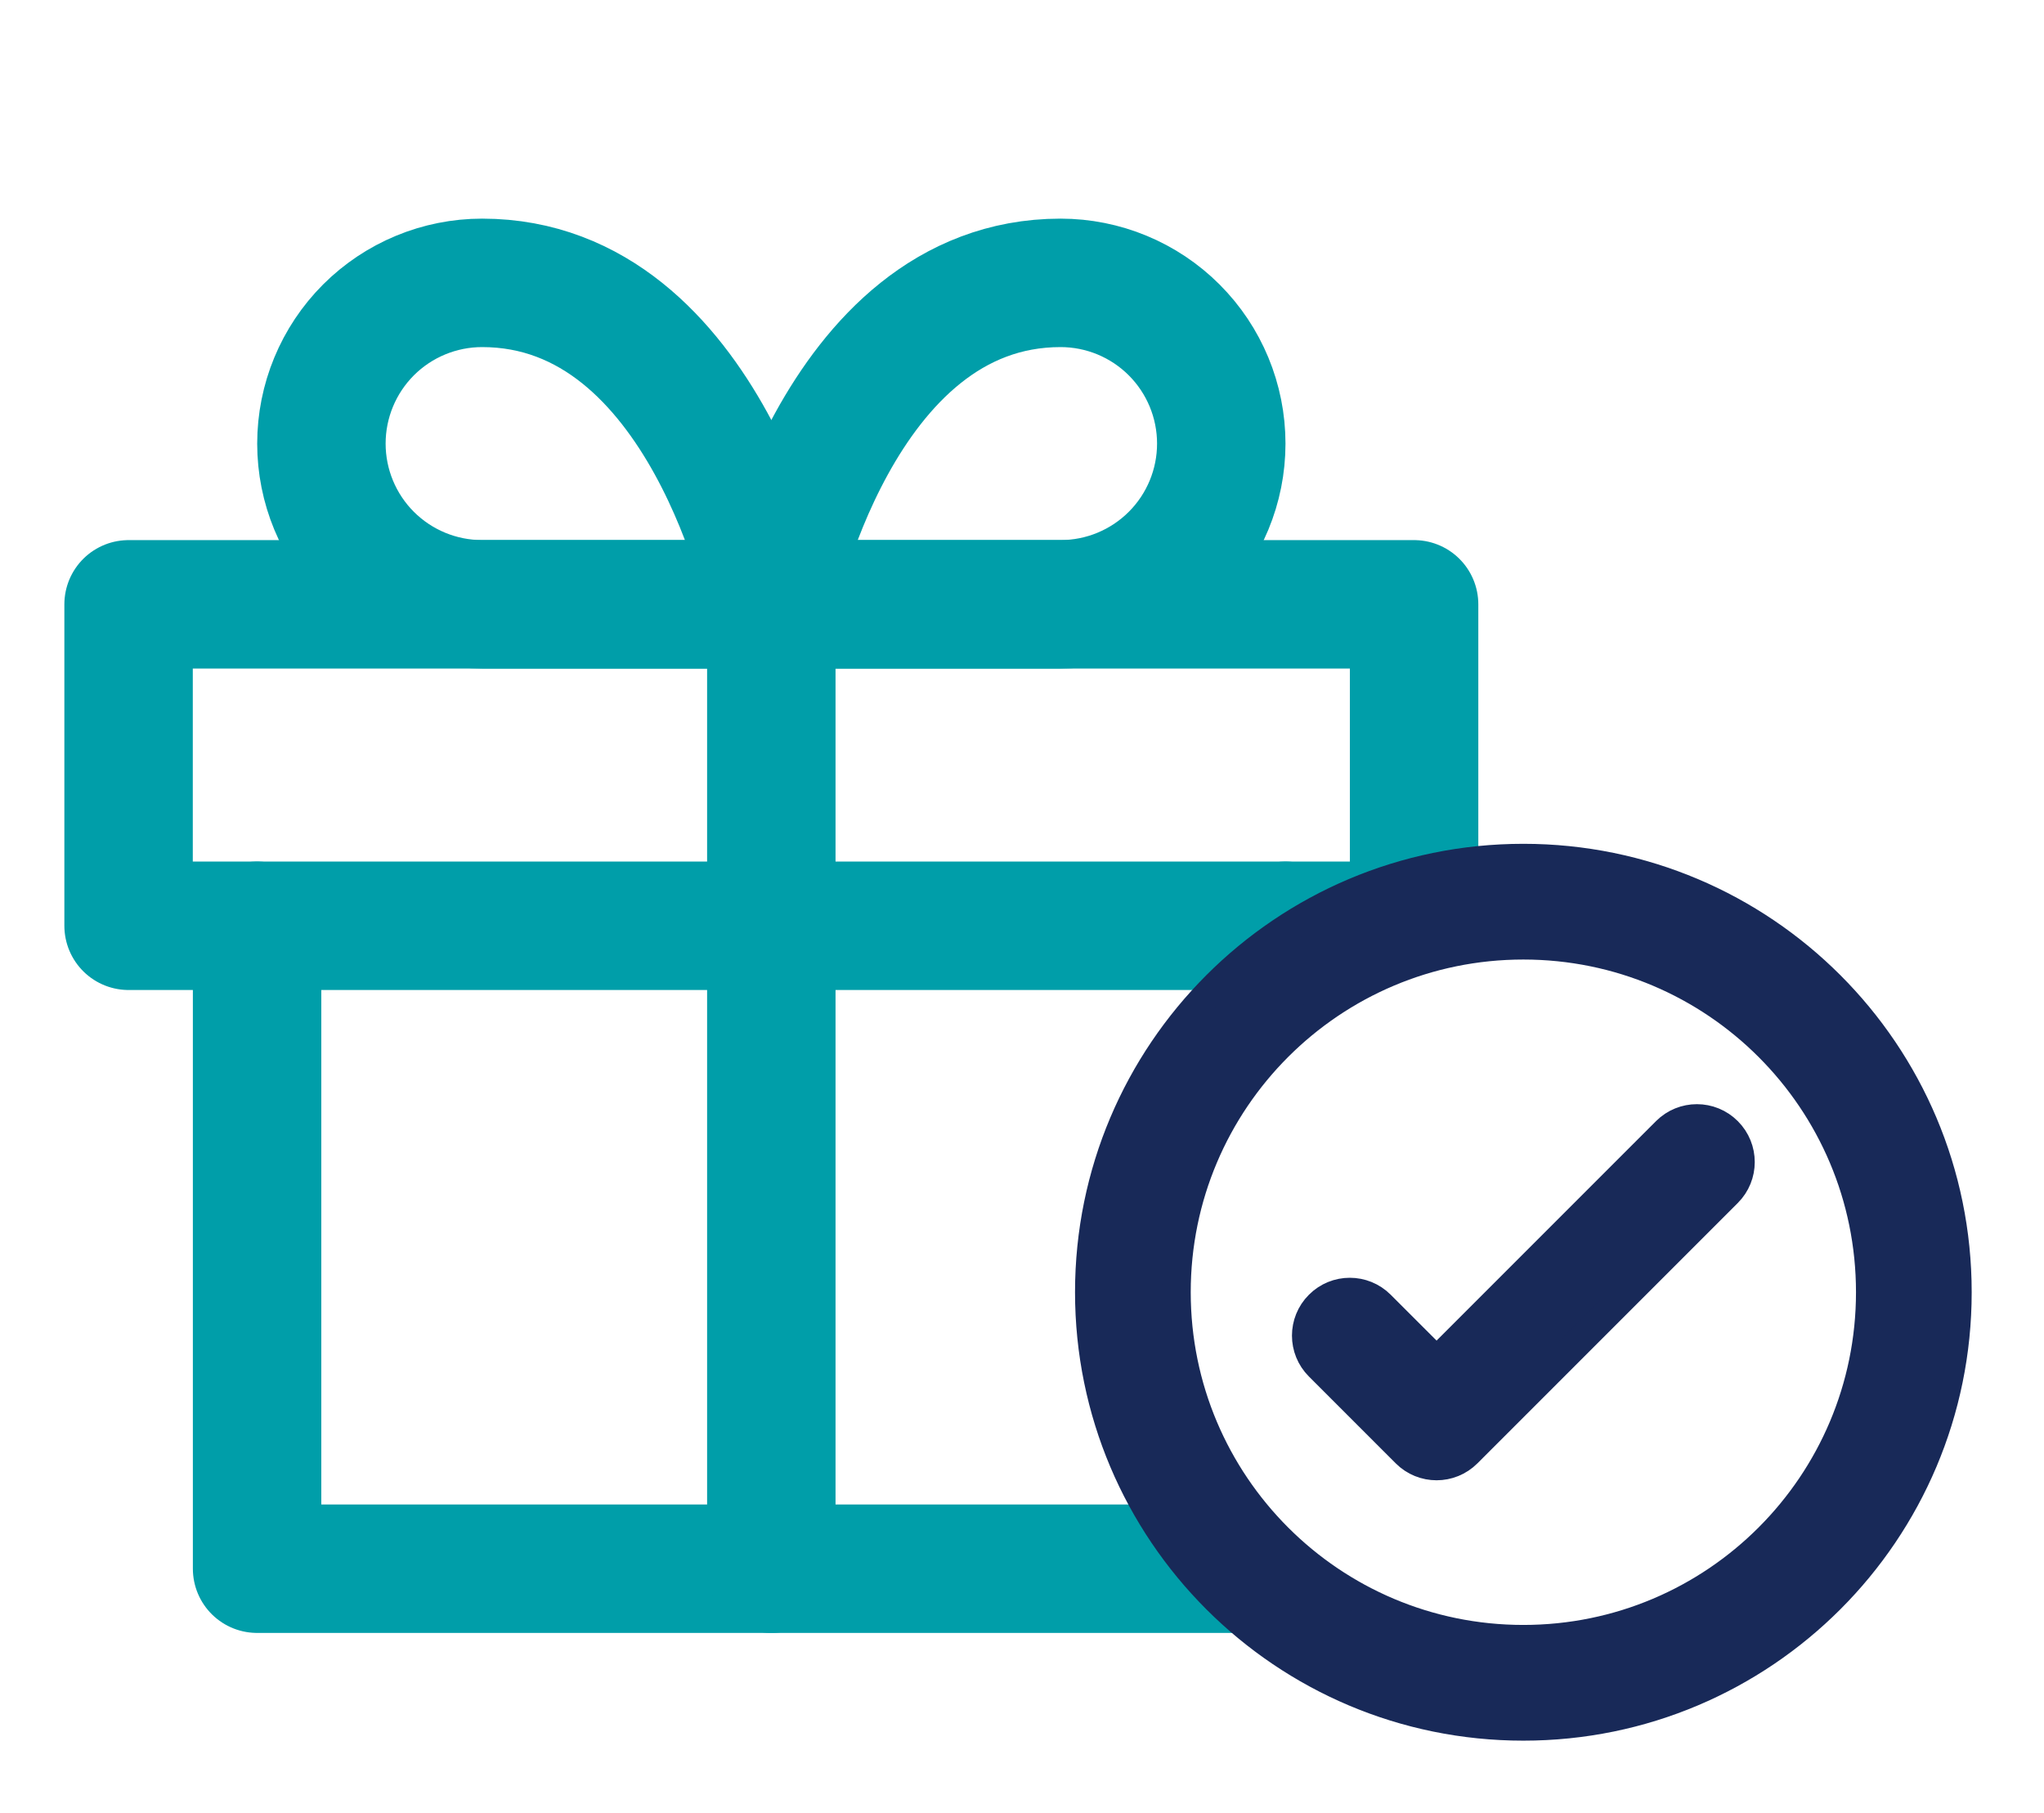 <svg width="53" height="47" viewBox="0 0 53 47" fill="none" xmlns="http://www.w3.org/2000/svg">
<g filter="url(#filter0_i_11_840)">
<path d="M33.333 20V36.667H6.666V20" stroke="#009EA9" stroke-width="3.33" stroke-linecap="round" stroke-linejoin="round"/>
<path d="M36.667 11.667H3.334V20H36.667V11.667Z" stroke="#009EA9" stroke-width="3.33" stroke-linecap="round" stroke-linejoin="round"/>
<path d="M20 36.667V11.667" stroke="#009EA9" stroke-width="3.33" stroke-linecap="round" stroke-linejoin="round"/>
<path d="M20.001 11.666H12.501C11.396 11.666 10.336 11.227 9.554 10.446C8.773 9.665 8.334 8.605 8.334 7.5C8.334 6.395 8.773 5.335 9.554 4.553C10.336 3.772 11.396 3.333 12.501 3.333C18.334 3.333 20.001 11.666 20.001 11.666Z" stroke="#009EA9" stroke-width="3.33" stroke-linecap="round" stroke-linejoin="round"/>
<path d="M20 11.666H27.5C28.605 11.666 29.665 11.227 30.446 10.446C31.228 9.665 31.667 8.605 31.667 7.5C31.667 6.395 31.228 5.335 30.446 4.553C29.665 3.772 28.605 3.333 27.5 3.333C21.667 3.333 20 11.666 20 11.666Z" stroke="#009EA9" stroke-width="3.33" stroke-linecap="round" stroke-linejoin="round"/>
</g>
<circle cx="39.5" cy="33.5" r="9.5" fill="white"/>
<path fill-rule="evenodd" clip-rule="evenodd" d="M39.5 22.25C45.713 22.25 50.75 27.287 50.75 33.5C50.75 39.713 45.713 44.75 39.5 44.75C33.287 44.75 28.25 39.713 28.25 33.5C28.25 27.287 33.287 22.25 39.5 22.25ZM39.5 24.5C34.529 24.5 30.5 28.529 30.5 33.5C30.5 38.471 34.529 42.5 39.5 42.5C44.471 42.5 48.5 38.471 48.5 33.5C48.5 28.529 44.471 24.5 39.5 24.5ZM43.205 29.329L37.25 35.284L35.795 33.83C35.356 33.39 34.644 33.39 34.205 33.83C33.765 34.269 33.765 34.981 34.205 35.42L36.455 37.67C36.894 38.11 37.606 38.11 38.045 37.67L44.795 30.921C45.235 30.481 45.235 29.769 44.795 29.329C44.356 28.89 43.644 28.89 43.205 29.329Z" fill="#182958" stroke="#182958" stroke-width="0.75"/>
<defs>
<filter id="filter0_i_11_840" x="0" y="0" width="40" height="42" filterUnits="userSpaceOnUse" color-interpolation-filters="sRGB">
<feFlood flood-opacity="0" result="BackgroundImageFix"/>
<feBlend mode="normal" in="SourceGraphic" in2="BackgroundImageFix" result="shape"/>
<feColorMatrix in="SourceAlpha" type="matrix" values="0 0 0 0 0 0 0 0 0 0 0 0 0 0 0 0 0 0 127 0" result="hardAlpha"/>
<feOffset dy="4"/>
<feGaussianBlur stdDeviation="1"/>
<feComposite in2="hardAlpha" operator="arithmetic" k2="-1" k3="1"/>
<feColorMatrix type="matrix" values="0 0 0 0 0 0 0 0 0 0 0 0 0 0 0 0 0 0 0.25 0"/>
<feBlend mode="normal" in2="shape" result="effect1_innerShadow_11_840"/>
</filter>
</defs>
</svg>
